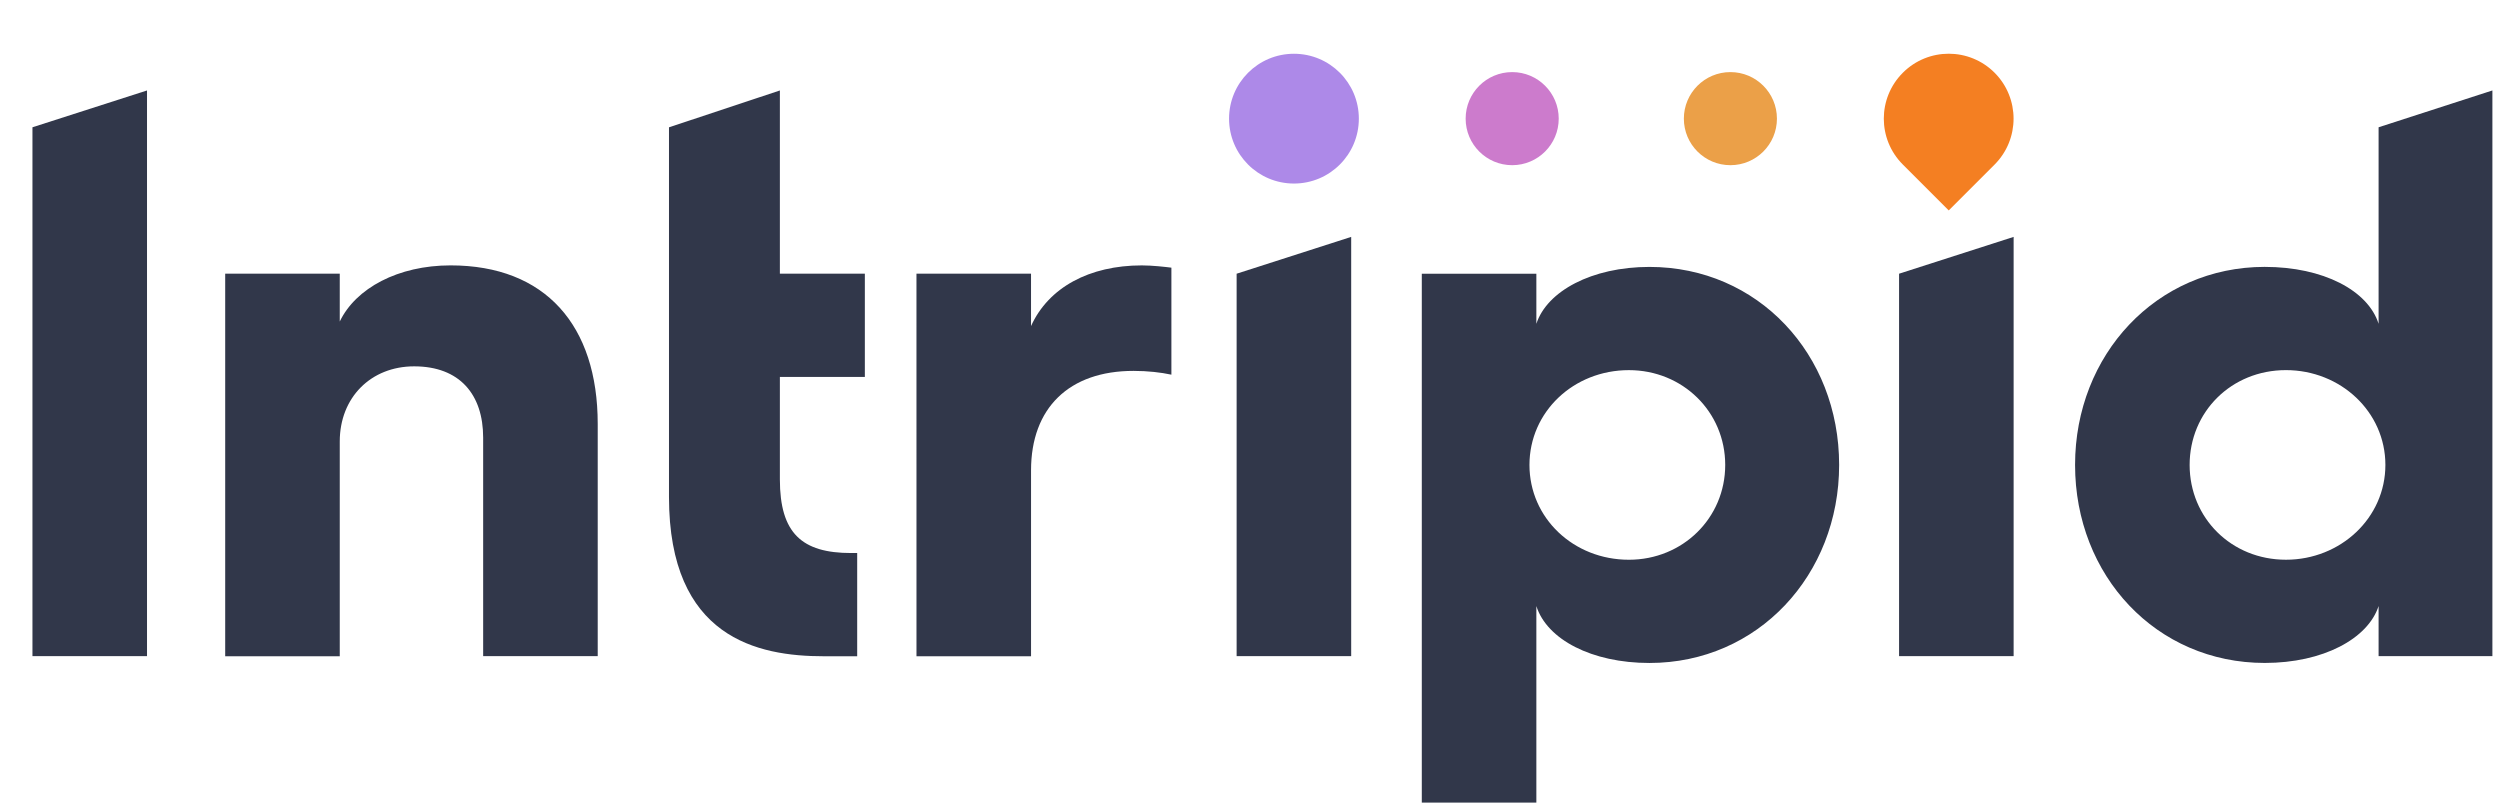 <svg fill="none" height="70" viewBox="0 0 217 70" width="217" xmlns="http://www.w3.org/2000/svg" xmlns:xlink="http://www.w3.org/1999/xlink"><clipPath id="a"><path d="m.329.688h216.344v69h-216.344z"/></clipPath><g clip-path="url(#a)"><g fill="#31374a"><path d="m2.817 11.048 9.944-3.196v49.102h-9.944z"/><path d="m19.547 23.757h9.944v4.152c1.387-2.896 5.071-4.874 9.616-4.874 8.229 0 12.775 5.202 12.775 13.768v20.151h-9.944v-18.97c0-3.749-2.043-6.186-5.989-6.186-3.749 0-6.458 2.699-6.458 6.523v18.642h-9.944z"/><path d="m58.077 11.048 9.616-3.196v15.905h7.376v8.96h-7.376v8.894c0 4.677 1.912 6.392 6.186 6.392h.525v8.96s-1.781 0-2.896 0c-5.727 0-13.44-1.584-13.44-13.834v-32.082z"/><path d="m79.549 23.757h9.944v4.546c1.518-3.355 5.071-5.267 9.616-5.267.919 0 2.044.131 2.568.197v9.288c-.918-.197-2.043-.328-3.289-.328-5.595 0-8.894 3.224-8.894 8.632v16.139h-9.944z"/><path d="m107.339 23.758 9.944-3.196v36.393h-9.944z"/><path d="m123.412 23.758h9.944v4.349c.919-2.83 4.808-4.939 9.813-4.939 9.42 0 16.468 7.573 16.468 17.189 0 9.55-7.048 17.189-16.468 17.189-5.005 0-8.894-2.043-9.813-4.939v17.058h-9.944zm17.977 24.828c4.676 0 8.36-3.627 8.36-8.229 0-4.611-3.693-8.229-8.36-8.229-4.809 0-8.632 3.627-8.632 8.229 0 4.611 3.823 8.229 8.632 8.229z"/><path d="m164.839 23.758 9.944-3.196v36.393h-9.944z"/><path d="m196.583 23.166c5.07 0 8.96 2.043 9.879 4.939v-17.058l9.878-3.196v49.102h-9.878v-4.349c-.919 2.83-4.809 4.939-9.879 4.939-9.419 0-16.467-7.573-16.467-17.189 0-9.55 7.048-17.189 16.467-17.189zm1.837 25.418c4.742 0 8.632-3.627 8.632-8.229 0-4.611-3.89-8.229-8.632-8.229-4.743 0-8.36 3.627-8.36 8.229 0 4.611 3.627 8.229 8.36 8.229z"/></g><path d="m112.315 15.932c3.111 0 5.633-2.522 5.633-5.633 0-3.111-2.522-5.633-5.633-5.633s-5.633 2.522-5.633 5.633c0 3.111 2.522 5.633 5.633 5.633z" fill="#ad89e8"/><path d="m131.257 14.338c2.231 0 4.04-1.808 4.04-4.04 0-2.231-1.809-4.04-4.04-4.04s-4.039 1.809-4.039 4.04c0 2.231 1.808 4.04 4.039 4.04z" fill="#cc7bcc"/><path d="m150.199 14.338c2.231 0 4.039-1.808 4.039-4.04 0-2.231-1.808-4.04-4.039-4.04s-4.04 1.809-4.04 4.04c0 2.231 1.809 4.04 4.04 4.04z" fill="#eba048"/><path d="m173.133 6.315c-2.203-2.203-5.764-2.203-7.967 0-2.202 2.203-2.202 5.764 0 7.967l3.984 3.983 3.983-3.983c2.193-2.203 2.193-5.764 0-7.967z" fill="#f47f22"/></g></svg>